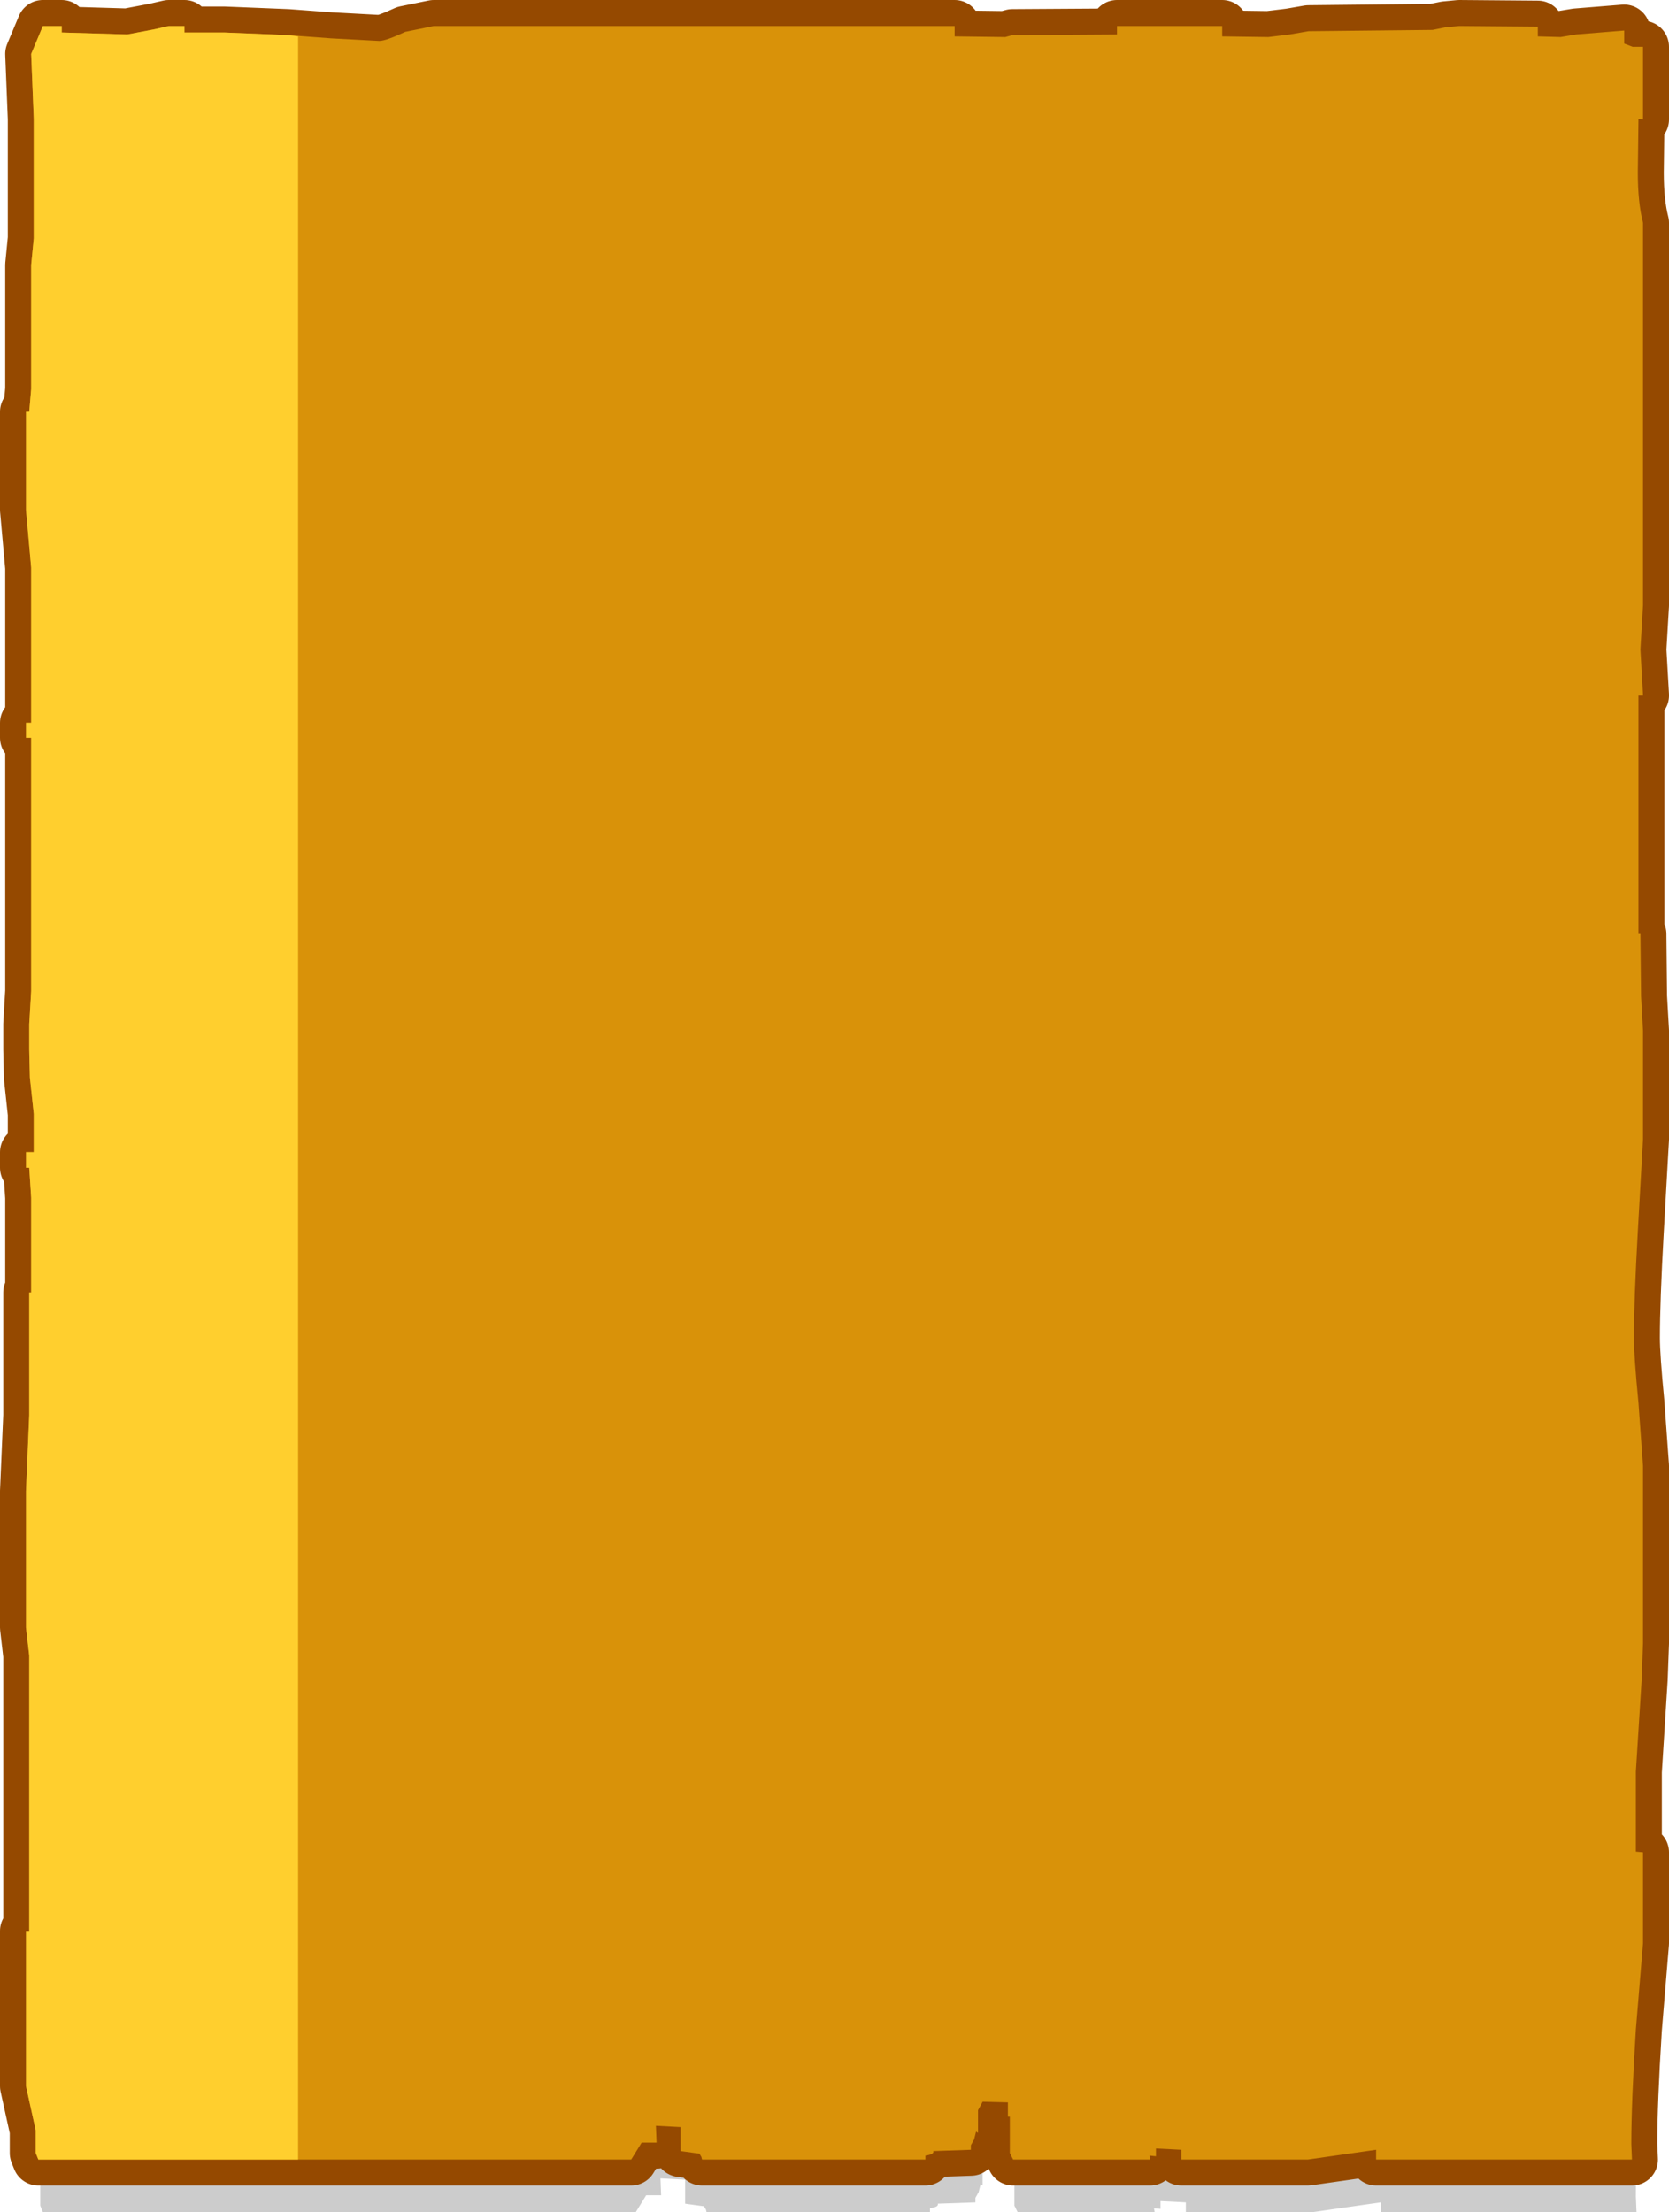 <?xml version="1.0" encoding="UTF-8" standalone="no"?>
<svg xmlns:xlink="http://www.w3.org/1999/xlink" height="170.3px" width="128.5px" xmlns="http://www.w3.org/2000/svg">
  <g transform="matrix(1.0, 0.0, 0.0, 1.0, 63.7, 84.7)">
    <path d="M-49.15 -78.65 L-49.15 -78.15 -46.1 -78.15 -41.2 -77.95 -37.85 -77.7 -34.15 -77.5 Q-33.65 -77.5 -32.15 -78.2 L-29.95 -78.65 10.15 -78.65 10.15 -77.85 14.05 -77.8 14.6 -77.95 22.65 -78.0 22.65 -78.65 30.75 -78.65 30.75 -77.85 34.3 -77.8 35.95 -78.0 37.4 -78.25 46.95 -78.35 47.95 -78.55 49.0 -78.65 55.05 -78.6 55.05 -77.85 56.8 -77.8 58.0 -78.0 61.7 -78.3 61.7 -77.3 62.35 -77.05 63.15 -77.05 63.15 -71.45 62.8 -71.5 62.75 -67.35 Q62.75 -65.05 63.15 -63.5 L63.15 -59.95 63.15 -34.05 62.95 -30.65 63.15 -27.15 63.15 -27.1 62.8 -27.1 62.8 -8.75 62.95 -8.75 63.0 -3.95 63.15 -1.3 63.15 7.05 62.75 14.15 Q62.45 19.5 62.45 22.35 62.45 23.75 62.8 27.35 L63.15 32.2 63.15 45.85 63.05 48.6 62.6 55.75 62.6 61.9 63.15 61.95 63.15 68.95 Q62.9 71.05 62.6 75.6 62.25 81.2 62.25 84.4 L62.3 85.6 42.6 85.6 42.6 84.85 37.35 85.6 27.6 85.6 27.6 84.85 25.65 84.75 25.65 85.35 25.15 85.3 25.2 85.6 14.65 85.6 14.4 85.1 14.4 82.3 14.25 82.3 14.25 81.2 12.3 81.15 12.2 81.35 11.95 81.8 11.95 83.55 11.8 83.45 11.65 84.05 11.4 84.5 11.4 84.85 8.5 84.95 Q8.6 85.2 7.9 85.3 L7.9 85.6 -9.3 85.6 -9.35 85.4 -9.5 85.15 -10.95 84.95 -10.95 83.1 -12.85 83.0 -12.8 84.3 -13.95 84.3 -14.75 85.6 -60.4 85.6 -60.6 85.1 -60.6 83.35 -61.35 79.95 -61.35 68.0 -61.1 68.0 -61.1 46.8 -61.35 44.65 -61.35 34.15 -61.1 28.3 -61.1 18.85 -60.95 18.85 -60.95 11.55 -61.1 9.25 -61.35 9.25 -61.35 8.05 -60.75 8.05 -60.75 5.1 -61.05 2.3 -61.1 0.15 -61.1 -1.8 -60.95 -4.35 -60.95 -23.85 -61.35 -23.85 -61.35 -25.0 -60.95 -25.0 -60.95 -36.95 -61.35 -41.4 -61.35 -48.95 -61.1 -48.95 -60.95 -50.7 -60.95 -60.25 -60.75 -62.3 -60.75 -71.5 -60.95 -76.5 -60.05 -78.65 -58.6 -78.65 -58.6 -78.15 -53.55 -78.0 -51.45 -78.4 -50.35 -78.65 -49.15 -78.65" fill="#000000" fill-opacity="0.2" fill-rule="evenodd" stroke="none"/>
    <path d="M-49.5 -82.7 L-49.5 -82.2 -46.45 -82.2 -41.55 -82.0 -38.2 -81.75 -34.5 -81.55 Q-34.0 -81.55 -32.5 -82.25 L-30.3 -82.7 9.8 -82.7 9.8 -81.9 13.7 -81.85 14.25 -82.0 22.3 -82.05 22.3 -82.7 30.4 -82.7 30.4 -81.9 33.95 -81.85 35.6 -82.05 37.05 -82.3 46.6 -82.4 47.6 -82.6 48.65 -82.7 54.7 -82.65 54.7 -81.9 56.45 -81.85 57.65 -82.05 61.35 -82.35 61.35 -81.35 62.0 -81.1 62.8 -81.1 62.8 -75.5 62.45 -75.55 62.4 -71.4 Q62.4 -69.1 62.8 -67.55 L62.8 -64.0 62.8 -38.1 62.6 -34.7 62.8 -31.2 62.8 -31.15 62.45 -31.15 62.45 -12.8 62.6 -12.8 62.65 -8.0 62.8 -5.35 62.8 3.0 62.4 10.1 Q62.1 15.45 62.1 18.3 62.1 19.7 62.45 23.3 L62.8 28.15 62.8 41.8 62.7 44.55 62.25 51.7 62.25 57.85 62.8 57.9 62.8 64.9 62.25 71.55 Q61.9 77.15 61.9 80.35 L61.95 81.55 42.25 81.55 42.25 80.8 37.0 81.55 27.25 81.55 27.25 80.8 25.3 80.7 25.3 81.3 24.8 81.25 24.85 81.55 14.3 81.55 14.05 81.05 14.05 78.25 13.9 78.25 13.9 77.15 11.95 77.1 11.85 77.3 11.6 77.75 11.6 79.5 11.45 79.4 11.3 80.0 11.05 80.45 11.05 80.8 8.15 80.9 Q8.25 81.15 7.55 81.25 L7.55 81.55 -9.65 81.55 -9.7 81.35 -9.85 81.1 -11.3 80.9 -11.3 79.05 -13.2 78.95 -13.15 80.25 -14.3 80.25 -15.1 81.55 -60.75 81.55 -60.95 81.05 -60.95 79.3 -61.7 75.9 -61.7 63.95 -61.45 63.95 -61.45 42.75 -61.7 40.6 -61.7 30.1 -61.45 24.25 -61.45 14.8 -61.3 14.8 -61.3 7.5 -61.45 5.2 -61.7 5.2 -61.7 4.0 -61.1 4.0 -61.1 1.05 -61.4 -1.75 -61.45 -3.9 -61.45 -5.85 -61.3 -8.4 -61.3 -27.9 -61.7 -27.9 -61.7 -29.05 -61.3 -29.05 -61.3 -41.0 -61.7 -45.45 -61.7 -53.0 -61.45 -53.0 -61.3 -54.75 -61.3 -64.3 -61.1 -66.35 -61.1 -75.55 -61.3 -80.55 -60.4 -82.7 -58.95 -82.7 -58.95 -82.2 -53.9 -82.05 -51.8 -82.45 -50.7 -82.7 -49.5 -82.7" fill="#c66638" fill-rule="evenodd" stroke="none"/>
    <path d="M-49.5 -82.7 L-50.7 -82.7 -51.8 -82.45 -53.9 -82.05 -58.95 -82.2 -58.95 -82.7 -60.4 -82.7 -61.3 -80.55 -61.1 -75.55 -61.1 -66.35 -61.3 -64.3 -61.3 -54.75 -61.45 -53.0 -61.7 -53.0 -61.7 -45.45 -61.3 -41.0 -61.3 -29.05 -61.7 -29.05 -61.7 -27.9 -61.3 -27.9 -61.3 -8.4 -61.45 -5.85 -61.45 -3.9 -61.4 -1.75 -61.1 1.05 -61.1 4.0 -61.7 4.0 -61.7 5.2 -61.45 5.2 -61.3 7.5 -61.3 14.8 -61.45 14.8 -61.45 24.25 -61.7 30.1 -61.7 40.6 -61.45 42.75 -61.45 63.95 -61.7 63.95 -61.7 75.9 -60.95 79.3 -60.95 81.05 -60.75 81.55 -15.1 81.55 -14.3 80.25 -13.15 80.25 -13.2 78.95 -11.3 79.05 -11.3 80.9 -9.85 81.1 -9.7 81.35 -9.65 81.55 7.55 81.55 7.55 81.25 Q8.25 81.15 8.15 80.9 L11.05 80.8 11.05 80.45 11.3 80.0 11.45 79.4 11.6 79.5 11.6 77.75 11.85 77.3 11.95 77.1 13.9 77.15 13.9 78.25 14.05 78.25 14.05 81.05 14.3 81.55 24.85 81.55 24.8 81.25 25.3 81.3 25.3 80.7 27.25 80.8 27.25 81.55 37.0 81.55 42.25 80.8 42.25 81.55 61.95 81.55 61.9 80.35 Q61.9 77.15 62.25 71.55 L62.8 64.9 62.8 57.9 62.25 57.85 62.25 51.7 62.7 44.55 62.8 41.8 62.8 28.15 62.45 23.3 Q62.1 19.7 62.1 18.3 62.1 15.45 62.4 10.1 L62.8 3.0 62.8 -5.35 62.65 -8.0 62.6 -12.8 62.45 -12.8 62.45 -31.15 62.8 -31.15 62.8 -31.2 62.6 -34.7 62.8 -38.1 62.8 -64.0 62.8 -67.55 Q62.4 -69.1 62.4 -71.4 L62.45 -75.55 62.8 -75.5 62.8 -81.1 62.0 -81.1 61.35 -81.35 61.35 -82.35 57.65 -82.05 56.45 -81.85 54.7 -81.9 54.7 -82.65 48.65 -82.7 47.6 -82.6 46.6 -82.4 37.05 -82.3 35.6 -82.05 33.95 -81.85 30.4 -81.9 30.4 -82.7 22.3 -82.7 22.3 -82.05 14.25 -82.0 13.7 -81.85 9.8 -81.9 9.8 -82.7 -30.3 -82.7 -32.5 -82.25 Q-34.0 -81.55 -34.5 -81.55 L-38.2 -81.75 -41.55 -82.0 -46.45 -82.2 -49.5 -82.2 -49.5 -82.7 Z" fill="none" stroke="#954900" stroke-linecap="round" stroke-linejoin="round" stroke-width="4.0"/>
    <path d="M-49.5 -82.7 L-49.5 -82.2 -46.45 -82.2 -41.55 -82.0 -38.2 -81.75 -34.5 -81.55 Q-34.0 -81.55 -32.5 -82.25 L-30.3 -82.7 9.8 -82.7 9.8 -81.9 13.7 -81.85 14.25 -82.0 22.3 -82.05 22.3 -82.7 30.4 -82.7 30.4 -81.9 33.95 -81.85 35.6 -82.05 37.05 -82.3 46.6 -82.4 47.6 -82.6 48.65 -82.7 54.7 -82.65 54.7 -81.9 56.45 -81.85 57.65 -82.05 61.35 -82.35 61.35 -81.35 62.0 -81.1 62.8 -81.1 62.8 -75.5 62.45 -75.55 62.4 -71.4 Q62.4 -69.1 62.8 -67.55 L62.8 -64.0 62.8 -38.1 62.6 -34.7 62.8 -31.2 62.8 -31.15 62.45 -31.15 62.45 -12.8 62.6 -12.8 62.65 -8.0 62.8 -5.35 62.8 3.0 62.4 10.1 Q62.1 15.45 62.1 18.3 62.1 19.7 62.45 23.3 L62.8 28.15 62.8 41.8 62.7 44.55 62.25 51.7 62.25 57.85 62.8 57.9 62.8 64.9 62.25 71.55 Q61.9 77.15 61.9 80.35 L61.95 81.55 42.25 81.55 42.25 80.8 37.0 81.55 27.25 81.55 27.25 80.8 25.3 80.7 25.3 81.3 24.8 81.25 24.85 81.55 14.3 81.55 14.05 81.05 14.05 78.25 13.9 78.25 13.9 77.15 11.95 77.1 11.85 77.3 11.6 77.75 11.6 79.5 11.45 79.4 11.3 80.0 11.05 80.45 11.05 80.8 8.15 80.9 Q8.25 81.15 7.55 81.25 L7.55 81.55 -9.65 81.55 -9.7 81.35 -9.85 81.1 -11.3 80.9 -11.3 79.05 -13.2 78.95 -13.15 80.25 -14.3 80.25 -15.1 81.55 -60.75 81.55 -60.95 81.05 -60.95 79.3 -61.7 75.9 -61.7 63.95 -61.45 63.95 -61.45 42.75 -61.7 40.6 -61.7 30.1 -61.45 24.25 -61.45 14.8 -61.3 14.8 -61.3 7.5 -61.45 5.2 -61.7 5.2 -61.7 4.0 -61.1 4.0 -61.1 1.05 -61.4 -1.75 -61.45 -3.9 -61.45 -5.85 -61.3 -8.4 -61.3 -27.9 -61.7 -27.9 -61.7 -29.05 -61.3 -29.05 -61.3 -41.0 -61.7 -45.45 -61.7 -53.0 -61.45 -53.0 -61.3 -54.75 -61.3 -64.3 -61.1 -66.35 -61.1 -75.55 -61.3 -80.55 -60.4 -82.7 -58.95 -82.7 -58.95 -82.2 -53.9 -82.05 -51.8 -82.45 -50.7 -82.7 -49.5 -82.7" fill="#d99209" fill-rule="evenodd" stroke="none"/>
    <path d="M-49.5 -82.7 L-49.5 -82.2 -46.45 -82.2 -41.55 -82.0 -40.75 -81.9 -40.75 81.55 -60.75 81.55 -60.95 81.05 -60.95 79.3 -61.7 75.9 -61.7 63.95 -61.45 63.95 -61.45 42.75 -61.7 40.6 -61.7 30.1 -61.45 24.25 -61.45 14.8 -61.3 14.8 -61.3 7.5 -61.45 5.2 -61.7 5.2 -61.7 4.0 -61.1 4.0 -61.1 1.05 -61.4 -1.75 -61.45 -3.9 -61.45 -5.85 -61.3 -8.4 -61.3 -27.9 -61.7 -27.9 -61.7 -29.05 -61.3 -29.05 -61.3 -41.0 -61.7 -45.45 -61.7 -53.0 -61.45 -53.0 -61.3 -54.75 -61.3 -64.3 -61.1 -66.35 -61.1 -75.55 -61.3 -80.55 -60.4 -82.7 -58.95 -82.7 -58.95 -82.2 -53.9 -82.05 -51.8 -82.45 -50.7 -82.7 -49.5 -82.7" fill="#ffcf2e" fill-rule="evenodd" stroke="none"/>
  </g>
</svg>

